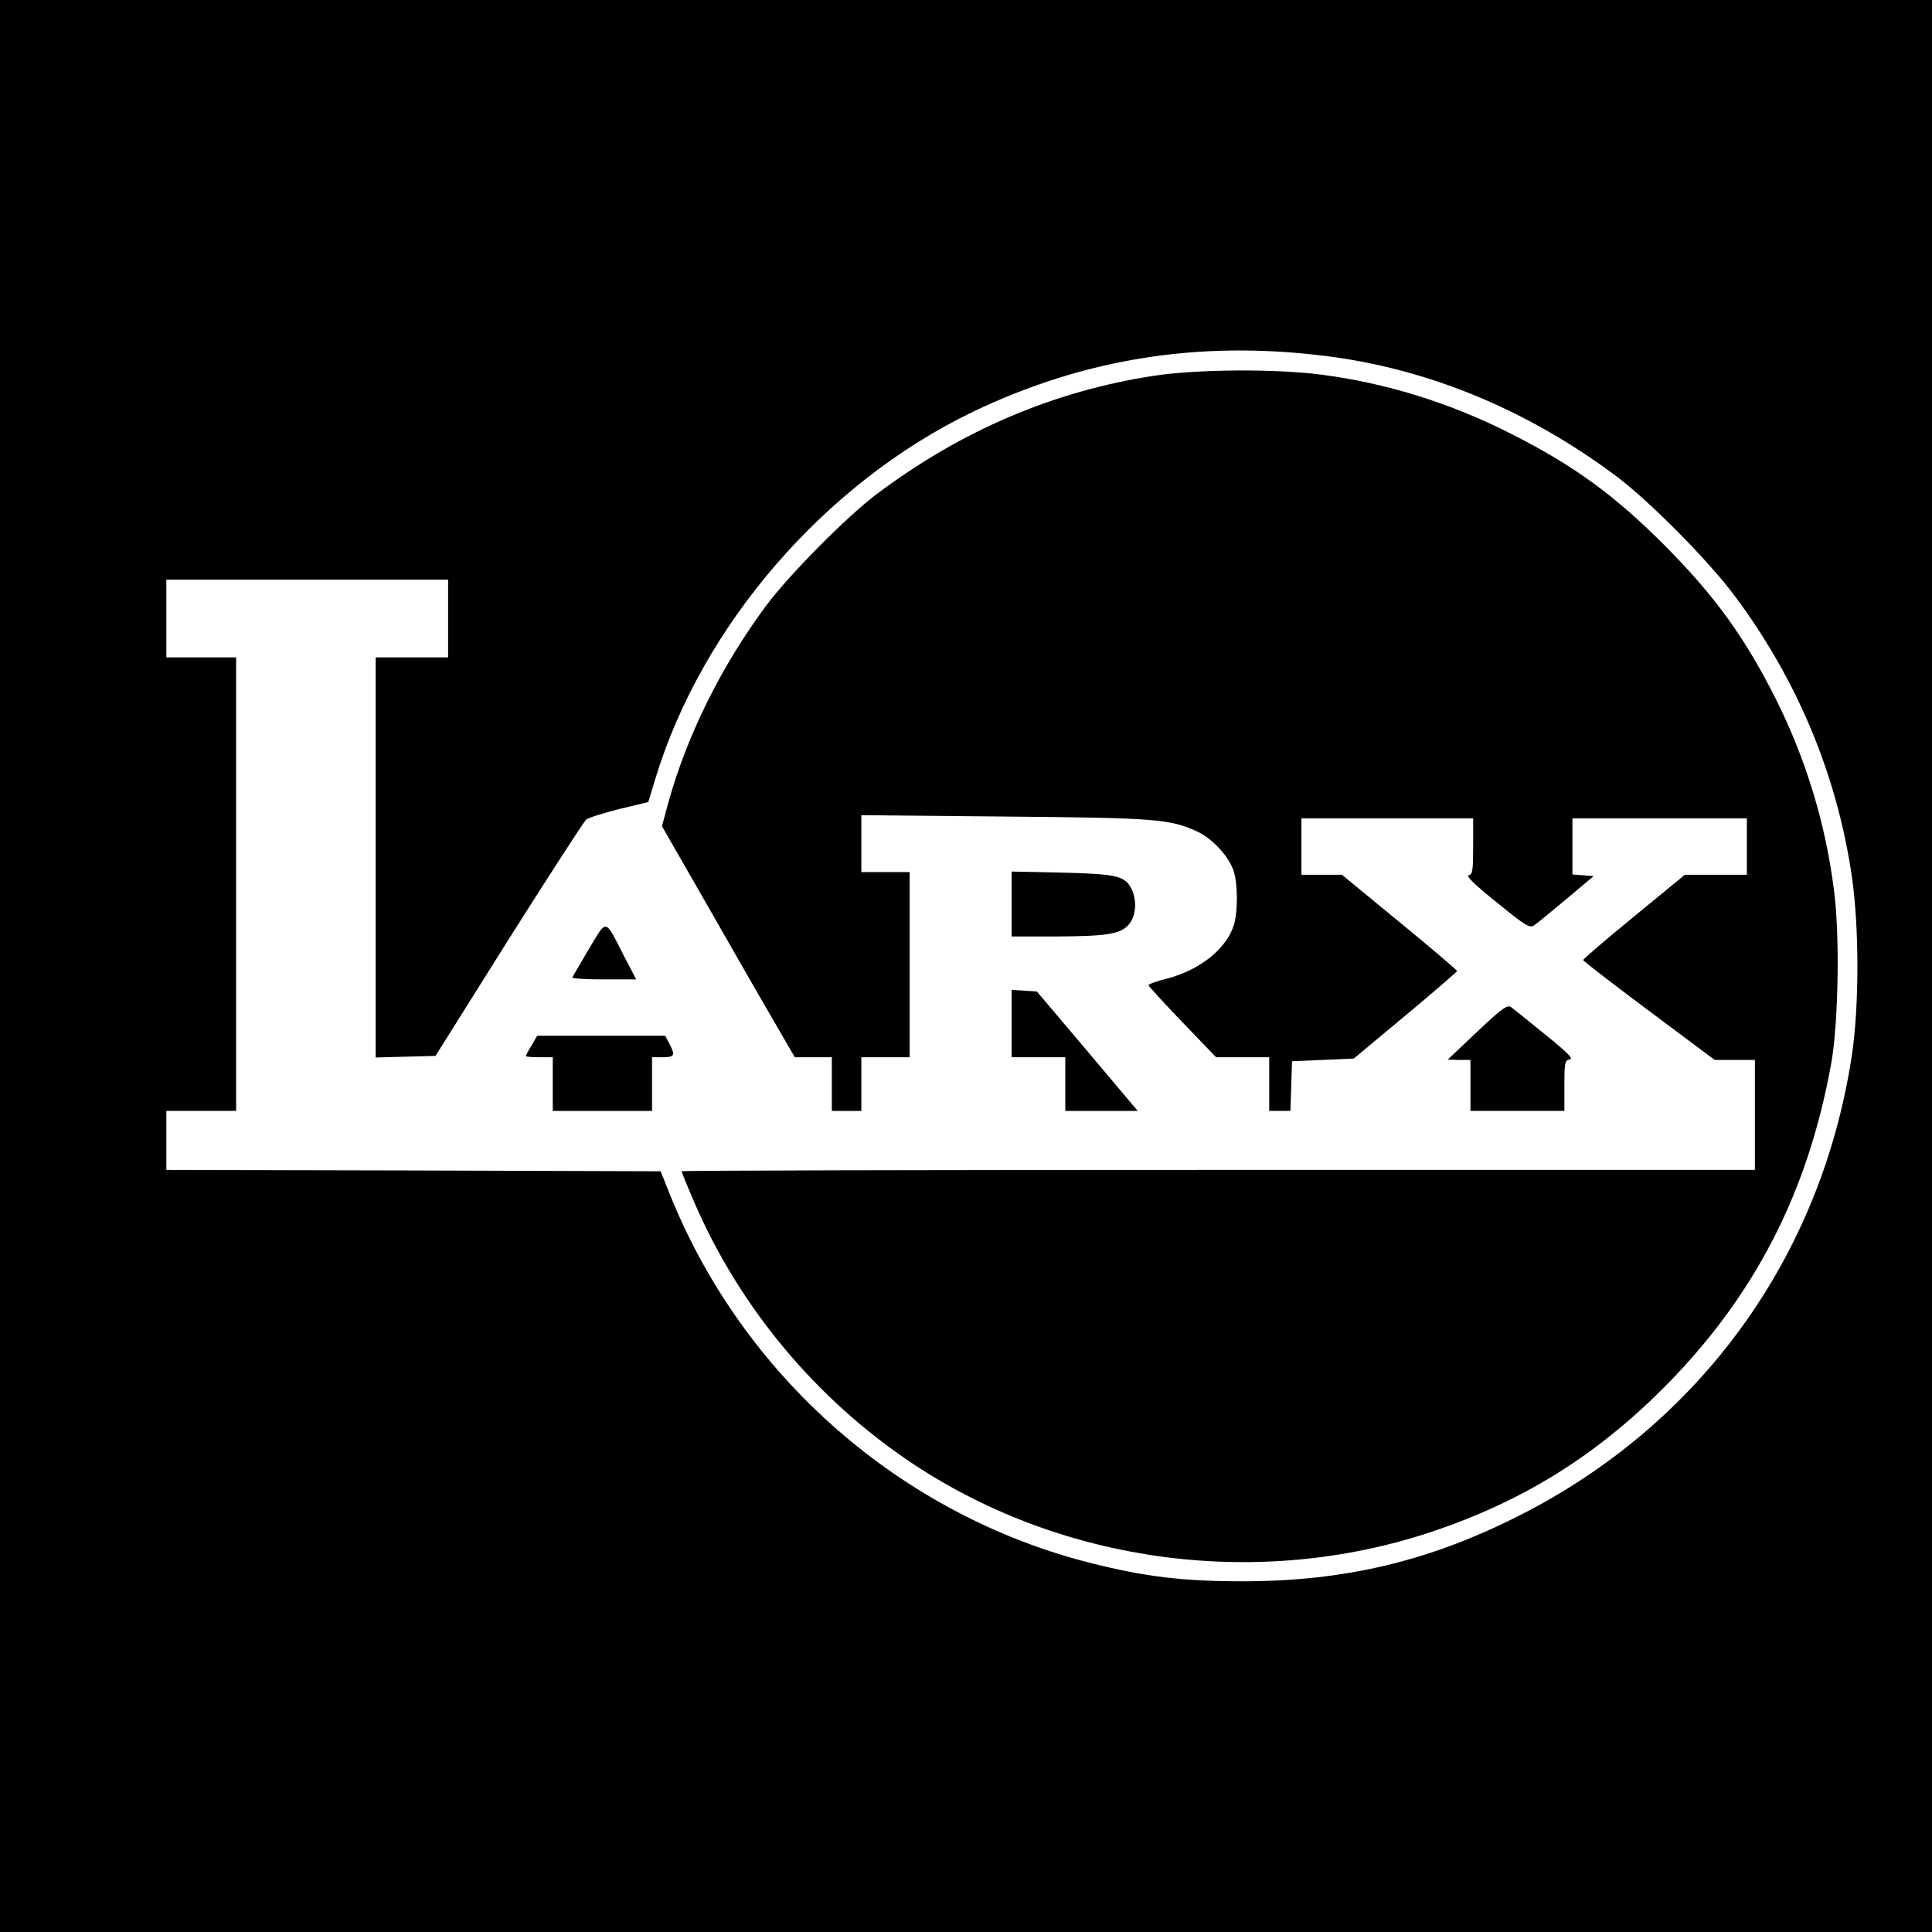 <?xml version="1.0" standalone="no"?>
<!DOCTYPE svg PUBLIC "-//W3C//DTD SVG 20010904//EN"
 "http://www.w3.org/TR/2001/REC-SVG-20010904/DTD/svg10.dtd">
<svg version="1.0" xmlns="http://www.w3.org/2000/svg"
 width="720pt" height="720pt" viewBox="0 0 720 720"
 preserveAspectRatio="xMidYMid meet">

<g transform="translate(0,720) scale(0.1,-0.1)"
fill="#000000" stroke="none">
<path d="M0 3600 l0 -3600 3600 0 3600 0 0 3600 0 3600 -3600 0 -3600 0 0
-3600z m4935 2274 c384 -47 753 -199 1085 -446 125 -93 346 -316 445 -449 232
-311 380 -664 436 -1043 28 -192 28 -486 0 -671 -114 -750 -565 -1373 -1241
-1714 -334 -169 -648 -244 -1030 -244 -223 0 -362 17 -565 68 -706 178 -1296
694 -1569 1375 l-34 85 -921 3 -921 2 0 110 0 110 130 0 130 0 0 845 0 845
-130 0 -130 0 0 145 0 145 525 0 525 0 0 -145 0 -145 -135 0 -135 0 0 -745 0
-746 111 3 112 3 273 435 c151 239 281 440 289 446 9 7 64 24 123 39 l108 26
27 89 c174 571 632 1100 1182 1365 413 198 841 267 1310 209z"/>
<path d="M4303 5800 c-376 -57 -722 -205 -1038 -443 -110 -83 -327 -302 -412
-417 -167 -226 -294 -483 -364 -737 l-22 -82 168 -293 c92 -161 203 -355 247
-430 l80 -138 69 0 69 0 0 -100 0 -100 55 0 55 0 0 100 0 100 90 0 90 0 0 345
0 345 -90 0 -90 0 0 106 0 106 533 -5 c567 -5 618 -9 721 -57 57 -27 118 -95
134 -148 15 -48 15 -144 2 -194 -26 -91 -125 -172 -251 -205 -38 -9 -69 -21
-69 -24 0 -4 57 -66 126 -138 l126 -131 99 0 99 0 0 -100 0 -100 40 0 39 0 3
93 3 92 115 5 115 5 192 160 c106 88 192 163 193 166 0 4 -97 86 -215 183
l-214 176 -76 0 -75 0 0 105 0 105 320 0 320 0 0 -104 c0 -90 -2 -105 -17
-108 -11 -2 25 -37 105 -101 109 -89 123 -97 140 -85 10 7 64 51 120 98 l101
85 -39 3 -40 3 0 105 0 104 325 0 325 0 0 -105 0 -105 -116 0 -115 0 -190
-156 c-104 -85 -189 -158 -189 -162 1 -4 111 -89 245 -189 l245 -183 75 0 75
0 0 -205 0 -205 -2000 0 c-1100 0 -2000 -2 -2000 -5 0 -2 20 -52 45 -110 170
-397 459 -743 820 -982 561 -371 1286 -466 1929 -252 338 113 608 280 862 533
341 341 542 730 629 1216 26 148 32 473 10 640 -31 248 -104 489 -216 713
-116 231 -228 386 -414 573 -187 188 -341 300 -573 417 -226 115 -467 190
-710 221 -170 22 -459 20 -619 -4z"/>
<path d="M3770 3831 l0 -121 163 0 c195 1 243 9 274 45 27 31 31 91 9 134 -25
47 -55 54 -258 59 l-188 4 0 -121z"/>
<path d="M2195 3664 c-32 -55 -60 -102 -62 -106 -2 -5 50 -8 117 -8 l121 0
-46 88 c-72 141 -62 139 -130 26z"/>
<path d="M3770 3386 l0 -126 100 0 100 0 0 -100 0 -100 135 0 135 0 -188 223
-188 222 -47 3 -47 3 0 -125z"/>
<path d="M5505 3355 l-110 -104 43 -1 42 0 0 -95 0 -95 175 0 175 0 0 94 c0
86 2 95 20 98 15 2 -8 25 -92 93 -61 50 -118 95 -127 102 -14 9 -34 -5 -126
-92z"/>
<path d="M1981 3304 c-12 -19 -21 -37 -21 -40 0 -2 23 -4 50 -4 l50 0 0 -100
0 -100 185 0 185 0 0 100 0 100 40 0 c44 0 47 7 25 50 l-16 30 -238 0 -239 0
-21 -36z"/>
</g>
</svg>
